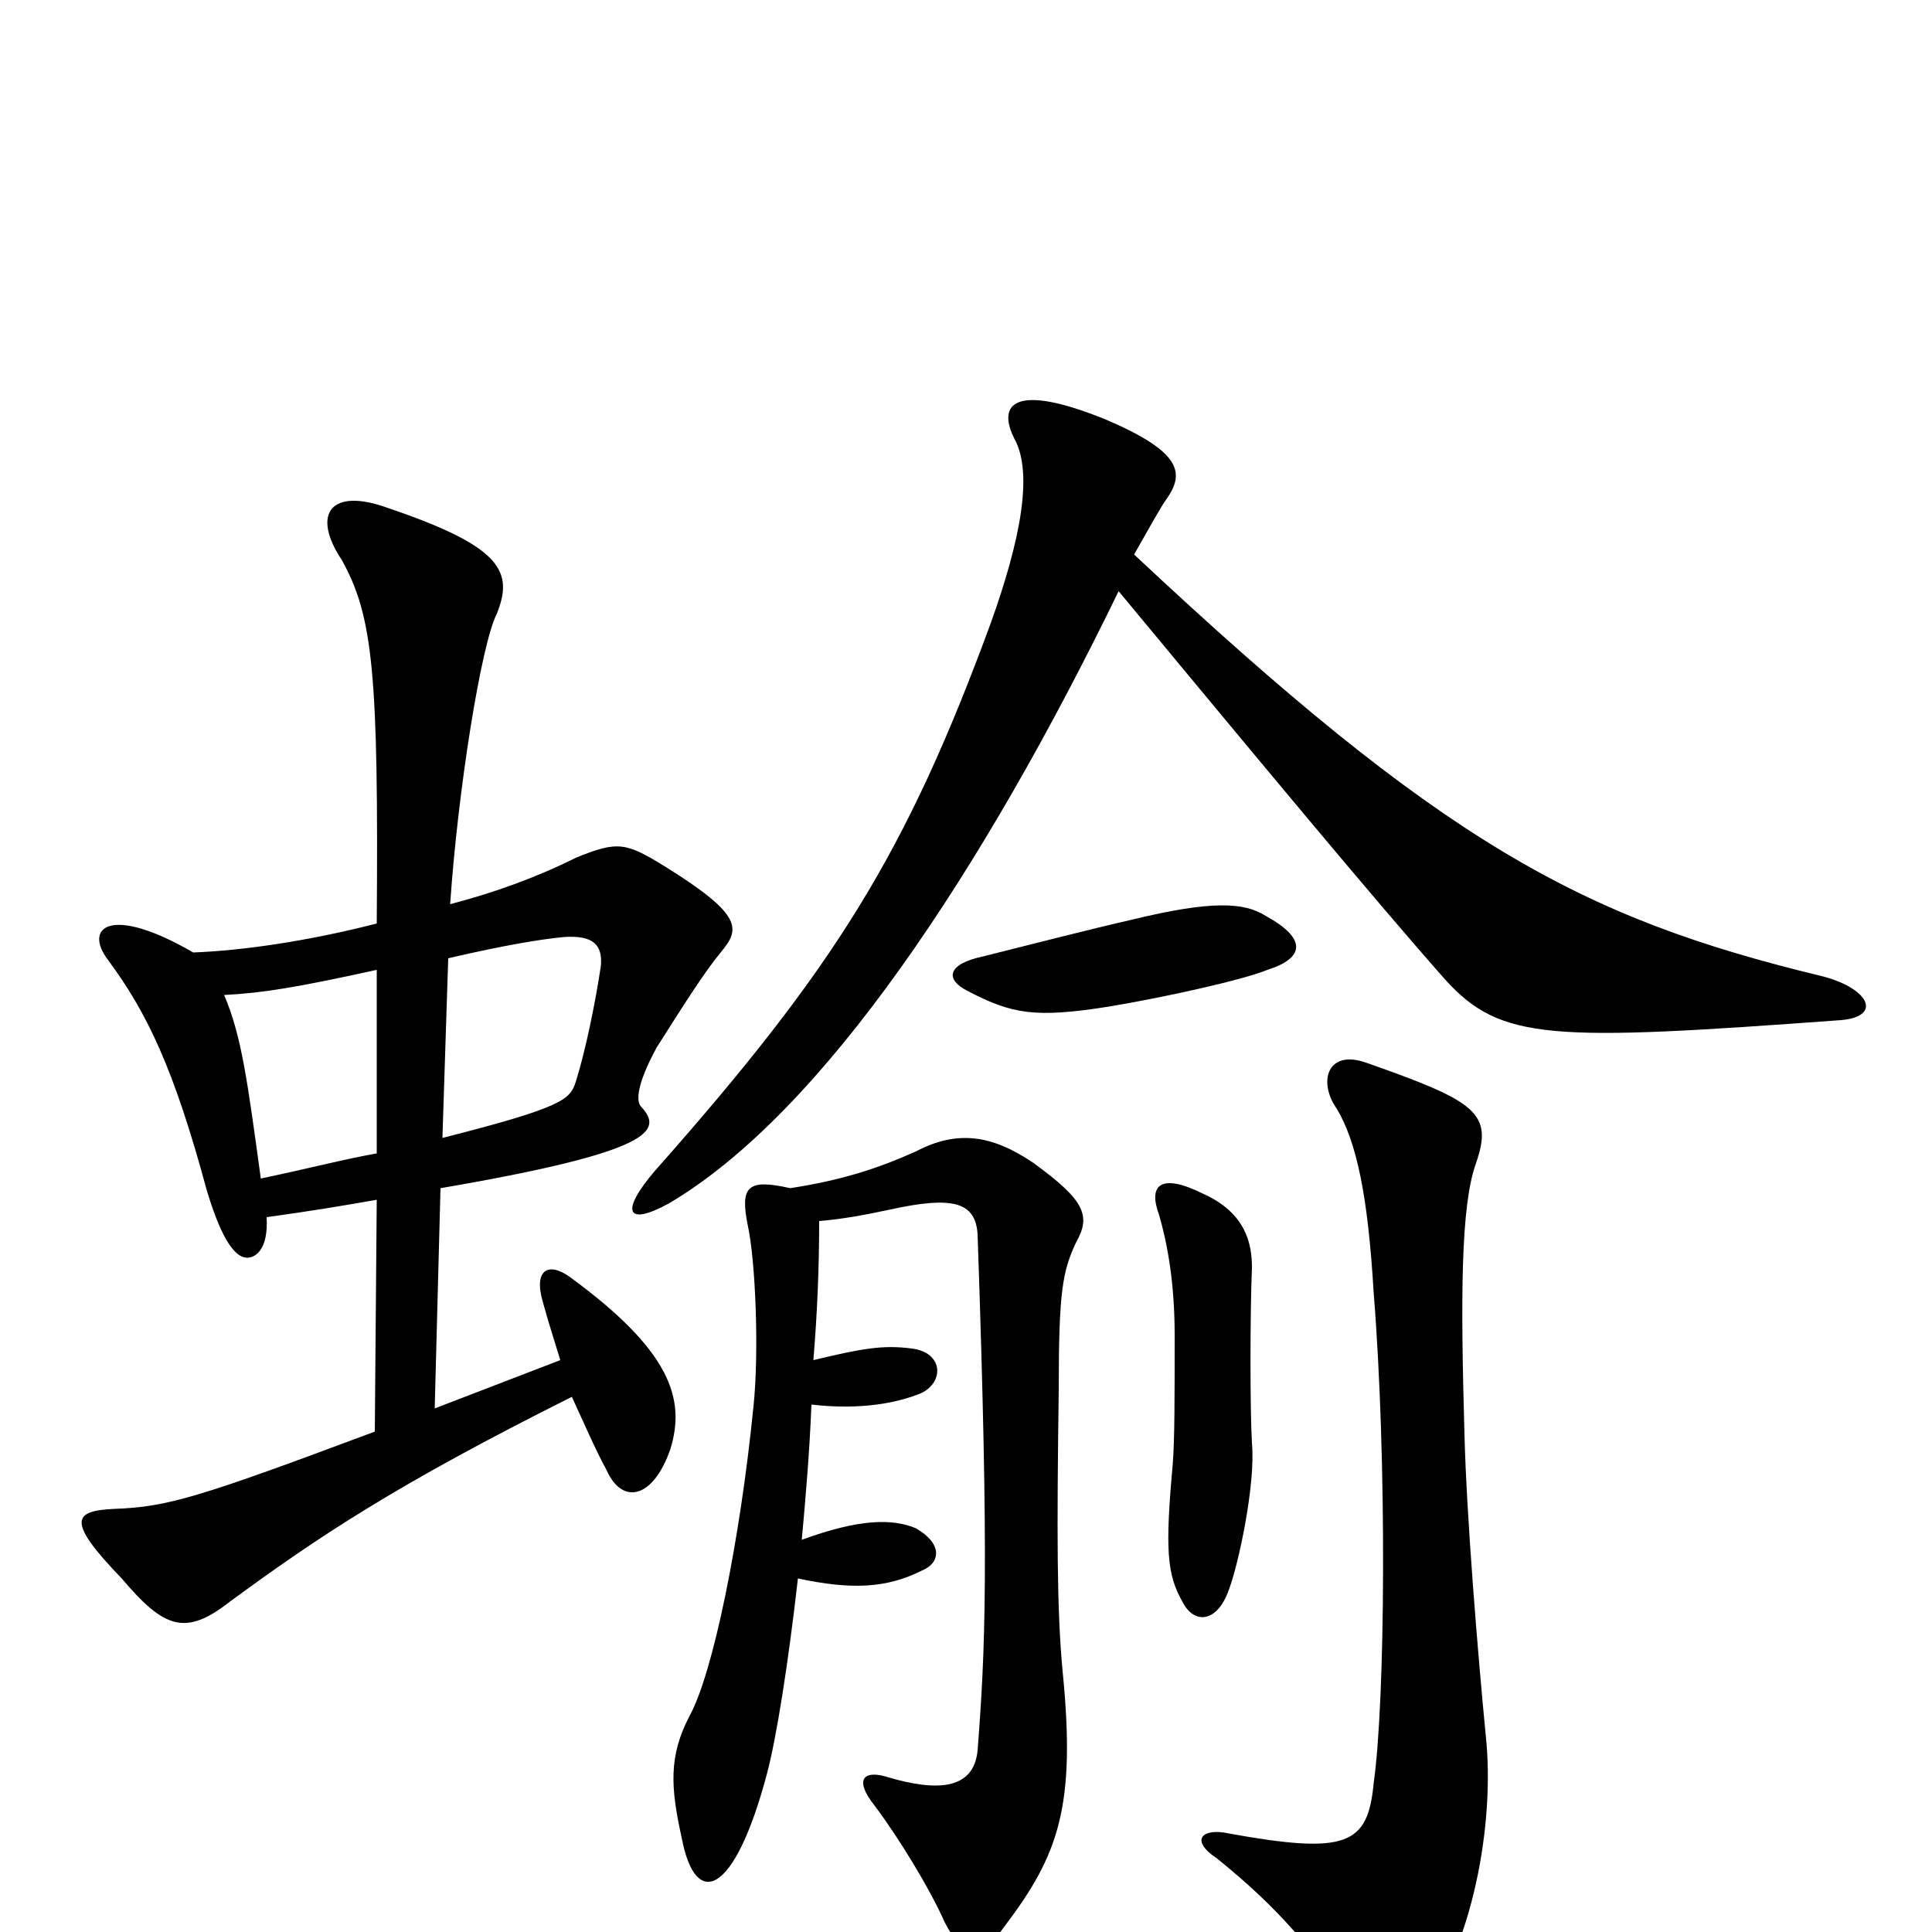 <svg xmlns="http://www.w3.org/2000/svg" viewBox="0 -1000 1000 1000">
	<path fill="#000000" d="M953 -472C975 -474 967 -489 942 -495C818 -525 746 -564 587 -713C595 -727 601 -738 604 -742C613 -755 612 -766 572 -783C525 -802 516 -791 525 -773C535 -755 528 -720 513 -678C469 -558 432 -499 339 -394C321 -373 324 -365 346 -377C426 -424 509 -550 579 -694C652 -606 710 -536 748 -493C777 -461 803 -461 953 -472ZM656 -498C675 -504 677 -514 655 -526C644 -533 627 -534 586 -524C564 -519 533 -511 509 -505C490 -501 489 -493 501 -487C524 -475 536 -473 574 -479C604 -484 644 -493 656 -498ZM373 -507C383 -519 385 -526 345 -551C324 -564 320 -565 298 -556C278 -546 256 -538 233 -532C237 -591 249 -666 257 -682C266 -704 260 -717 201 -737C171 -748 161 -734 177 -710C193 -681 196 -652 195 -522C160 -513 126 -508 100 -507C57 -532 43 -520 56 -503C76 -476 90 -447 107 -384C113 -364 120 -349 128 -349C132 -349 139 -353 138 -370C160 -373 178 -376 195 -379L194 -259C103 -225 87 -220 59 -219C38 -218 34 -213 63 -183C85 -157 96 -153 119 -171C164 -204 204 -231 296 -277C302 -264 308 -250 314 -239C322 -221 338 -224 347 -250C355 -276 347 -301 295 -339C284 -347 276 -343 281 -326C284 -315 287 -306 290 -296L225 -271L228 -385C339 -404 343 -415 332 -427C327 -432 335 -449 340 -458C354 -480 364 -496 373 -507ZM648 -253C647 -270 647 -320 648 -344C648 -356 645 -372 623 -382C601 -393 594 -387 600 -371C604 -357 608 -337 608 -309C608 -275 608 -255 607 -242C603 -198 604 -185 612 -171C618 -159 630 -160 636 -177C641 -190 650 -232 648 -253ZM557 -357C565 -371 561 -379 535 -398C513 -413 495 -415 474 -404C454 -395 435 -389 409 -385C387 -390 383 -386 387 -366C391 -348 393 -301 390 -272C383 -202 369 -134 357 -112C346 -91 347 -75 353 -48C360 -12 380 -18 397 -82C402 -101 408 -139 413 -183C441 -177 459 -178 477 -187C487 -191 488 -201 474 -209C462 -214 445 -214 415 -203C417 -225 419 -248 420 -273C446 -270 465 -274 477 -279C489 -285 488 -300 472 -302C457 -304 446 -302 421 -296C423 -320 424 -344 424 -368C436 -369 447 -371 461 -374C493 -381 505 -378 506 -361C512 -188 510 -146 506 -94C504 -73 484 -73 460 -80C448 -84 441 -80 453 -65C465 -49 481 -23 489 -5C498 13 509 13 520 -3C548 -40 557 -65 550 -135C547 -167 547 -206 548 -281C548 -332 550 -342 557 -357ZM769 -102C765 -143 759 -216 758 -258C756 -328 756 -376 764 -398C773 -424 764 -430 707 -450C687 -457 682 -440 692 -426C702 -409 708 -382 711 -331C718 -244 717 -119 711 -77C708 -45 697 -40 636 -51C623 -54 615 -48 630 -38C661 -13 681 10 697 37C708 55 722 57 735 43C762 8 774 -56 769 -102ZM311 -500C308 -480 303 -456 298 -440C295 -431 292 -427 229 -411L232 -504C262 -511 281 -514 292 -515C307 -516 312 -511 311 -500ZM195 -403C178 -400 159 -395 135 -390C128 -441 125 -464 116 -485C136 -486 154 -489 195 -498Z"/>
</svg>